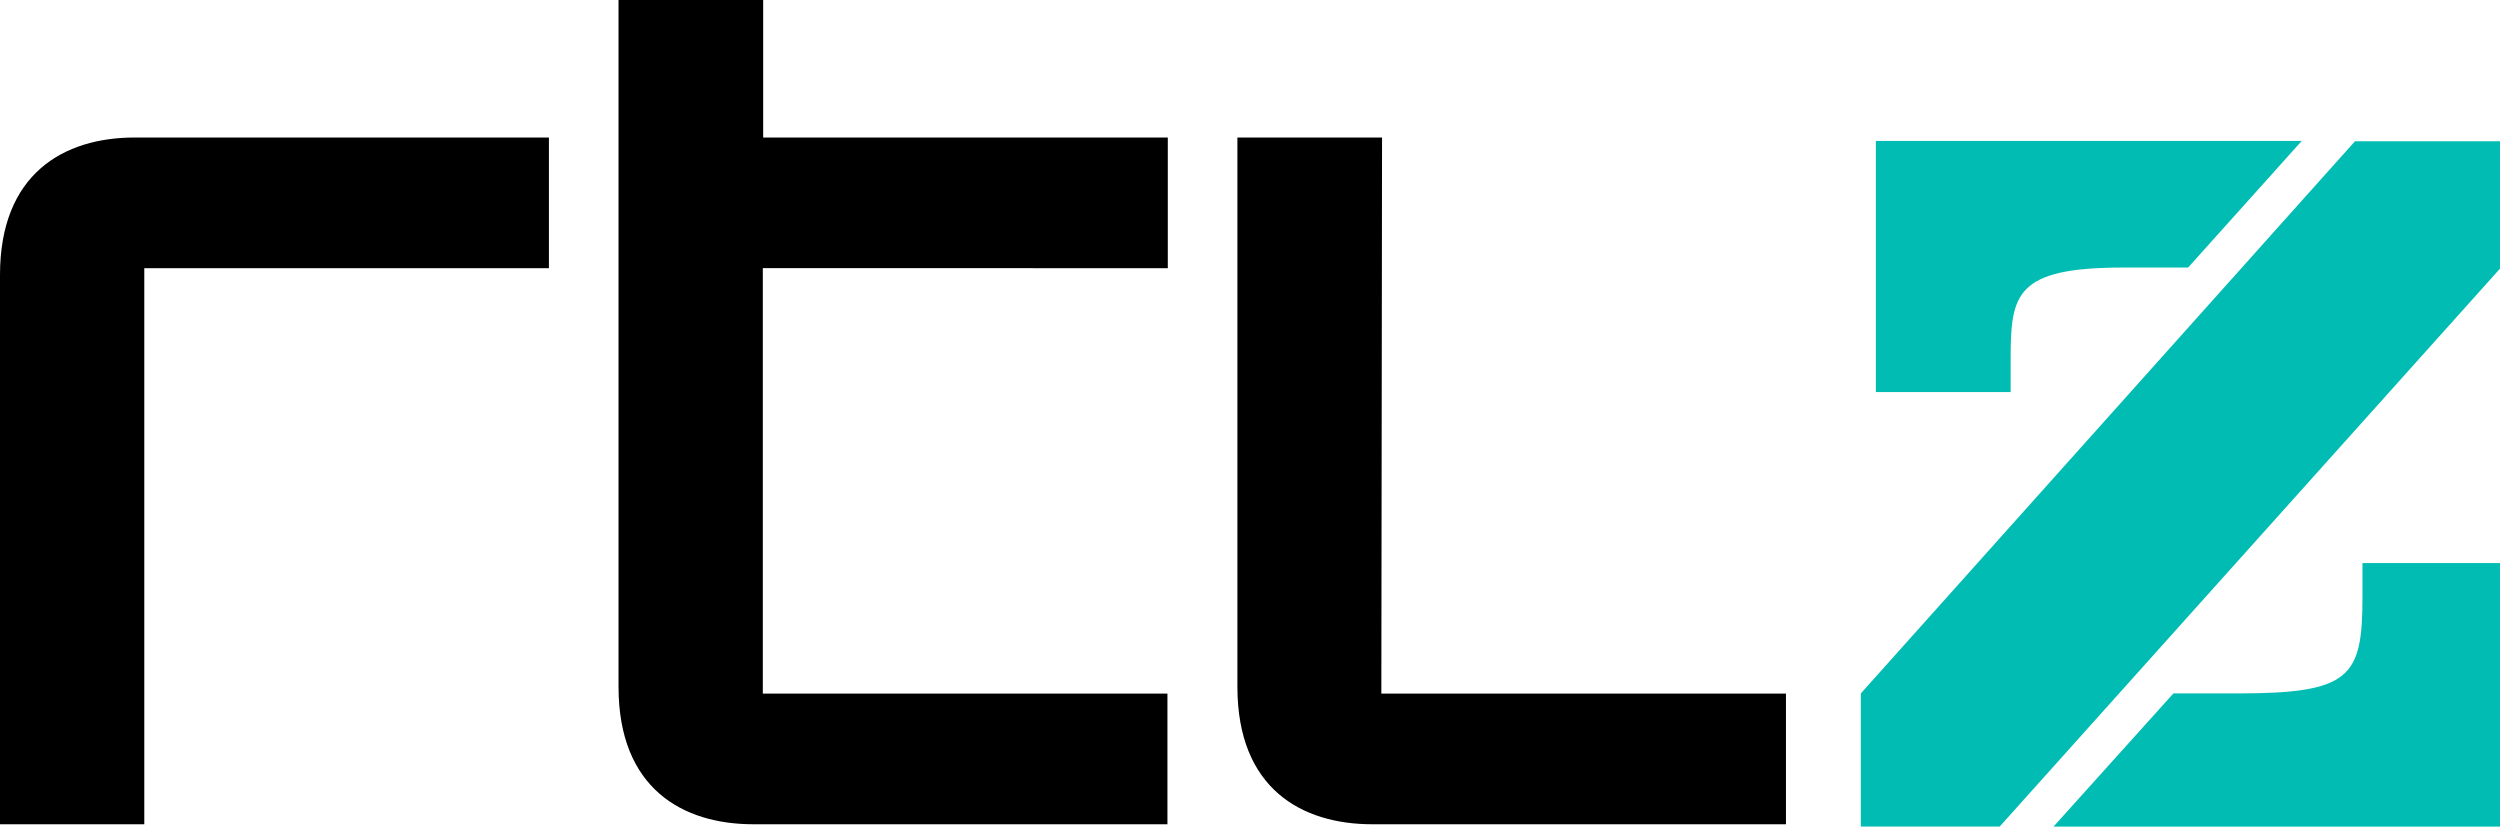 <svg width="800" height="264.52" version="1.1" xmlns="http://www.w3.org/2000/svg">
 <g transform="translate(-5.663 22.35)">
  <path d="m5.663 241.41v-175.76c0-32.423 20.415-43.996 43.122-43.996h132.53v41.812h-129.48v177.95zm244.1-177.95v136.14h129.48v41.812h-132.53c-22.598 0-43.122-11.463-43.122-43.996v-219.76h46.288v43.996h129.48v41.812zm197.93 136.14h129.48v41.812h-132.42c-22.598 0-43.122-11.463-43.122-43.996v-175.76h46.288z" stroke-width=".801"/>
  <g transform="matrix(1.092 0 0 1.092 -.519 -22.208)" fill="#00bcb3">
   <path d="m594.86 105.17c0-19.1 1.3-26.9 33.1-26.9h18.9l33.3-37.1h-124.8v73.6h39.5z"/>
   <polygon points="738.46 41.27 695.76 41.27 550.96 203.07 550.96 242.07 591.66 242.07 738.46 78.37"/>
   <path d="m697.96 174.77c0 23.5-3.4 28.3-36.6 28.3h-18.8l-35.2 39.1h131v-77.3h-40.4z"/>
  </g>
 </g>
</svg>
